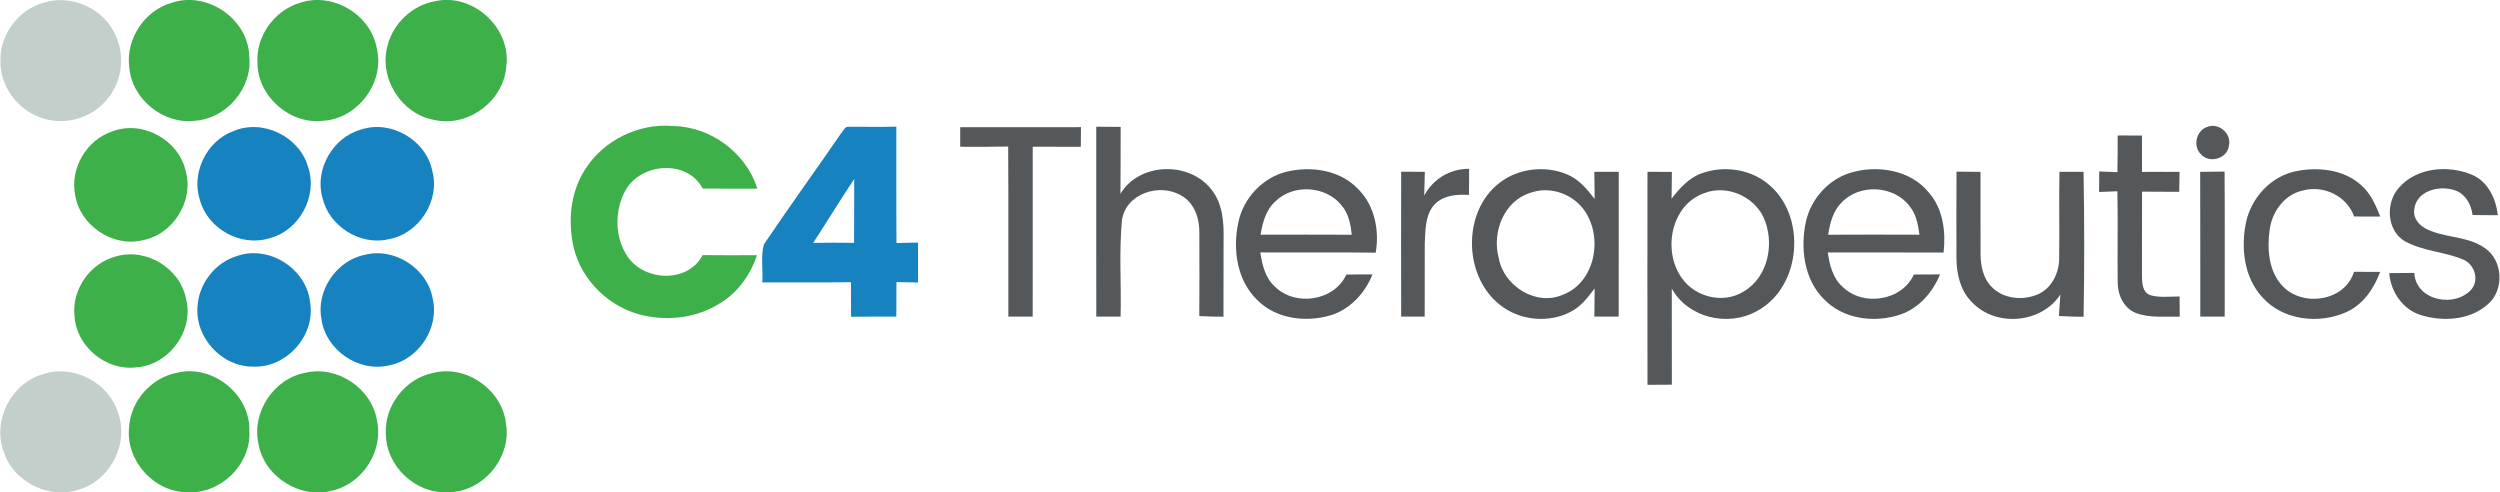 <?xml version="1.0" ?>
<svg xmlns="http://www.w3.org/2000/svg" version="1.2" baseProfile="tiny-ps" viewBox="0 0 1721 339">
	<title>C4-logo-with-no-tagline-website-header-svg</title>
	<style>
		tspan { white-space:pre }
		.shp0 { fill: #c3cfca } 
		.shp1 { fill: #3eb049 } 
		.shp2 { fill: #1683c0 } 
		.shp3 { fill: #54585a } 
	</style>
	<g id="#c3cfcaff">
		<path id="Layer" class="shp0" d="M29.72 1.94C49.2 -4.48 72.28 6.19 79.96 25.21C86.34 39.45 83.66 57.22 73.3 68.9C62.44 81.9 43.28 86.87 27.47 80.77C11.36 74.99 -0.33 58.44 0.31 41.19C0.14 23.49 12.77 6.81 29.72 1.94Z"/>
		<path id="Layer" class="shp0" d="M29.67 257.58C50.39 250.55 74.93 263.31 81.3 284.21C88.72 304.81 76.65 329.46 56.02 336.46C35.04 344.68 9.29 332.3 2.48 310.85C-5.37 289.49 7.73 263.62 29.67 257.58Z"/>
	</g>
	<g id="#3eb049ff">
		<path id="Layer" class="shp1" d="M118.06 1.97C142.22 -6.44 170.67 12.76 171.55 38.37C174.18 60.42 155.89 81.85 133.86 83.16C112.12 85.67 90.56 67.97 88.96 46.09C86.53 26.88 99.46 7.24 118.06 1.97Z"/>
		<path id="Layer" class="shp1" d="M206.42 1.99C228.93 -5.82 255.6 10.14 259.44 33.64C264.93 56.98 246.1 81.87 222.25 83.16C199.62 85.79 177.42 66.44 177.26 43.58C175.9 25.14 188.81 7.15 206.42 1.99Z"/>
		<path id="Layer" class="shp1" d="M298.87 0.99C325.1 -5.49 352.27 19.19 348.52 45.9C346.71 69.45 322.34 87.75 299.23 82.61C276.08 78.77 260.2 53.09 267.01 30.58C271.09 15.8 283.76 3.83 298.87 0.99Z"/>
		<path id="Layer" class="shp1" d="M402.68 116.78C415.38 96.61 439.42 84.74 463.14 86.72C489.16 87.15 513.48 105 521.41 129.89C508.85 129.82 496.3 129.84 483.74 129.84C473.19 109.58 441.37 112.02 430.7 130.82C422.85 144.77 423.02 163.76 432.28 177C444.12 193.77 473.64 194.92 483.72 175.61C496.18 175.81 508.64 175.71 521.1 175.66C516.56 189.4 507.59 201.84 494.98 209.15C479.92 218.57 461.09 220.98 443.86 217.35C420.34 212.5 400.15 193.46 394.8 169.88C390.89 152.11 392.7 132.35 402.68 116.78Z"/>
		<path id="Layer" class="shp1" d="M77.36 90.45C98.01 82.49 123.14 96.28 127.85 117.83C133.65 138.42 119.04 161.61 98.06 165.39C77.39 170.36 55 155.14 51.73 134.21C48.05 115.87 59.6 96.23 77.36 90.45Z"/>
		<path id="Layer" class="shp1" d="M79.84 176.52C100.4 170.38 123.88 184.52 128.04 205.55C133.93 227.67 115.98 251.84 93.23 252.94C72.68 255.21 52.56 238.32 51.3 217.66C49.2 199.36 62.08 181.04 79.84 176.52Z"/>
		<path id="Layer" class="shp1" d="M122.16 256.55C146.42 250.77 172.39 271.55 171.65 296.56C173.13 319.62 151.64 340.47 128.73 338.85C105.93 338.8 86.34 316.84 88.87 294.13C89.87 276 104.31 259.75 122.16 256.55Z"/>
		<path id="Layer" class="shp1" d="M210.55 256.57C232.2 251.53 255.81 267.32 259.46 289.25C264.12 309.96 250.11 332.32 229.65 337.53C207.45 344.15 182.17 328.67 178 305.9C172.89 284.09 188.45 260.32 210.55 256.57Z"/>
		<path id="Layer" class="shp1" d="M298.92 256.57C321.45 251.22 345.85 268.64 348.31 291.64C352.41 315.32 331.95 339.3 307.94 338.85C286.15 339.99 265.91 320.95 265.65 299.12C264.24 279.27 279.37 260.06 298.92 256.57Z"/>
	</g>
	<g id="#1683c0ff">
		<path id="Layer" fill-rule="evenodd" class="shp2" d="M578.72 92.17C580.44 90.33 581.49 86.63 584.71 87.3C595.48 87.18 606.26 87.51 617.03 87.18C617.13 113.88 616.91 140.59 617.15 167.3C622.07 167.16 627.01 167.04 631.95 166.97C631.92 176.14 631.92 185.31 631.95 194.49C627.01 194.41 622.07 194.32 617.13 194.18C617.03 202.11 617.05 210.04 617.03 217.97C606.65 217.97 596.24 217.92 585.86 218.04C585.83 210.11 585.86 202.18 585.78 194.25C565.45 194.58 545.11 194.34 524.77 194.41C525.42 185.77 523.51 176.62 525.85 168.28C543.06 142.65 561.25 117.64 578.72 92.17ZM559.79 167.2C569.17 167.04 578.58 166.99 587.96 167.2C587.98 152.51 587.96 137.85 588.05 123.18C578.41 137.7 569.31 152.58 559.79 167.2Z"/>
		<path id="Layer" class="shp2" d="M160.83 90.19C180.91 81.66 206.11 94.01 212.06 114.86C219.05 135.05 205.9 159.01 185.23 164.08C165.68 170.07 143.07 157.53 137.66 137.87C131.38 119.09 142.26 96.88 160.83 90.19Z"/>
		<path id="Layer" class="shp2" d="M248.86 89.09C269.32 82.47 293.17 96.37 297.53 117.42C303.29 138.04 288.42 161.07 267.46 164.7C247.91 169.26 226.55 155.76 221.99 136.25C216.35 116.58 229.22 94.34 248.86 89.09Z"/>
		<path id="Layer" class="shp2" d="M163.29 176.19C185.35 168.47 211.2 185.15 213.51 208.32C217.24 231.01 197.14 253.47 174.2 252.37C152.55 252.61 133.93 232.04 136.01 210.54C137.04 194.92 148.28 180.65 163.29 176.19Z"/>
		<path id="Layer" class="shp2" d="M251.11 175.42C271.54 170.1 294.22 184.76 297.87 205.55C302.69 226 287.82 248.12 267.2 251.65C246.64 256.26 224.54 241 221.37 220.21C217.33 200.46 231.37 179.36 251.11 175.42Z"/>
	</g>
	<g id="#54585aff">
		<path id="Layer" class="shp3" d="M661.02 87.58C688.73 87.56 716.42 87.61 744.14 87.54C744.11 92.05 744.06 96.54 744.04 101.06C732.99 101.06 721.96 101.06 710.93 101.01C710.91 140 710.98 178.98 710.91 217.97C705.32 217.97 699.74 217.97 694.15 217.97C694.03 178.93 694.3 139.9 694.03 100.87C683.01 101.13 672 101.06 661 101.03C661 96.54 661 92.05 661.02 87.58Z"/>
		<path id="Layer" class="shp3" d="M754.66 87.25C760.27 87.27 765.86 87.32 771.47 87.34C771.37 102.73 771.51 118.09 771.3 133.45C784.19 111.69 818.9 110.85 833.98 130.54C841.79 140.23 842.57 153.25 842.31 165.17C842.22 182.78 842.34 200.41 842.24 218.02C836.68 217.99 831.14 217.9 825.6 217.59C825.7 198.55 825.72 179.48 825.63 160.44C825.79 150.63 822.36 139.71 813.29 134.69C798.37 125.64 774.9 133.19 772.33 151.7C770.27 173.68 771.99 195.9 771.42 217.97C765.83 217.97 760.25 217.97 754.69 217.97C754.61 174.4 754.66 130.82 754.66 87.25Z"/>
		<path id="Layer" class="shp3" d="M1519.13 87.51C1527.06 83.93 1536.58 91.95 1534.34 100.44C1533.36 109.27 1520.76 112.81 1515.1 106.17C1509.47 100.75 1511.81 90.07 1519.13 87.51Z"/>
		<path id="Layer" class="shp3" d="M1457.81 93.27C1463.38 93.27 1468.94 93.29 1474.52 93.29C1474.59 101.63 1474.57 109.99 1474.57 118.35C1483.19 118.28 1491.8 118.26 1500.42 118.33C1500.33 122.91 1500.25 127.48 1500.18 132.06C1491.64 132.06 1483.12 132.04 1474.59 131.94C1474.55 151.01 1474.59 170.07 1474.52 189.16C1474.57 194.13 1474.52 200.89 1480.04 203.13C1486.62 205.09 1493.64 204.07 1500.42 204.09C1500.47 208.7 1500.49 213.33 1500.52 217.97C1490.47 217.73 1479.96 219.07 1470.37 215.48C1461.8 212.14 1457.65 202.63 1457.81 193.91C1457.6 173.18 1458 152.42 1457.62 131.66C1453.42 131.85 1449.2 132.02 1445.02 132.16C1445.02 127.45 1445.04 122.75 1445.11 118.04C1449.27 118.19 1453.42 118.35 1457.62 118.52C1457.81 110.11 1457.79 101.68 1457.81 93.27Z"/>
		<path id="Layer" class="shp3" d="M980.44 134.64C986.46 123.18 998.39 116.08 1011.31 116.23C1011.38 122.22 1011.33 128.19 1011.24 134.19C1002.5 133.55 992.31 134.6 986.51 141.95C980.95 149.24 981.28 158.92 980.8 167.61C980.68 184.41 980.87 201.17 980.76 217.97C975.34 217.97 969.94 217.97 964.57 217.97C964.48 184.72 964.48 151.49 964.57 118.23C969.99 118.26 975.41 118.26 980.85 118.26C980.78 123.73 980.64 129.2 980.44 134.64Z"/>
		<path id="Layer" fill-rule="evenodd" class="shp3" d="M852.46 153.13C855.87 136.48 869.16 122.2 885.75 118.19C902.7 114.1 922.63 117.06 935.02 130.22C946.31 141.48 949.68 158.61 947.03 173.94C920.56 173.61 894.06 173.92 867.59 173.77C868.85 182.18 870.93 191.12 877.47 197.14C891.39 211.18 918.41 207.43 926.83 189.02C932.82 188.9 938.82 188.9 944.83 188.92C939.68 201.77 929.39 213 915.93 217.08C898.93 222.08 878.55 219.64 865.63 206.65C851.45 193.12 848.47 171.6 852.46 153.13ZM878.02 138.61C871.43 144.41 869.19 153.25 867.76 161.57C888.69 161.5 909.62 161.5 930.56 161.59C929.79 154.5 928.43 147.07 923.61 141.5C912.92 127.86 890.36 126.43 878.02 138.61Z"/>
		<path id="Layer" fill-rule="evenodd" class="shp3" d="M1032.31 125.83C1045.23 115.82 1063.77 113.72 1078.76 120.05C1086.86 123.34 1092.56 130.22 1097.76 136.96C1097.64 130.73 1097.55 124.52 1097.53 118.28C1103.13 118.28 1108.74 118.26 1114.35 118.28C1114.28 151.51 1114.38 184.74 1114.31 217.97C1108.7 217.97 1103.11 217.97 1097.55 217.97C1097.55 211.5 1097.64 205.04 1097.74 198.57C1093.01 204.88 1088.03 211.38 1080.75 214.89C1066.47 222.2 1048.04 220.74 1034.89 211.59C1007.37 192.72 1005.77 146.21 1032.31 125.83ZM1053.41 132.78C1035.27 138.42 1027.04 159.8 1031.65 177.29C1034.94 196.64 1057.07 210.99 1075.76 202.94C1097.93 194.61 1103.59 164.22 1091.22 145.63C1083.32 133.57 1067.07 127.72 1053.41 132.78Z"/>
		<path id="Layer" fill-rule="evenodd" class="shp3" d="M1171.38 119.31C1186.11 113.98 1203.72 116.13 1216.21 125.88C1244.18 147.26 1240.67 197.76 1209.19 214.29C1189.4 225.16 1162.12 218.81 1150.85 198.69C1150.87 220.74 1150.87 242.77 1150.9 264.81C1145.31 264.84 1139.73 264.89 1134.14 264.91C1134.02 216.03 1134.09 167.13 1134.12 118.26C1139.7 118.26 1145.31 118.28 1150.92 118.33C1150.87 124.47 1150.78 130.61 1150.71 136.77C1156.27 129.6 1162.59 122.48 1171.38 119.31ZM1173 133.04C1150.18 141.21 1144.38 172.75 1157.72 191.33C1166.87 204.61 1186.37 209.39 1200.21 200.75C1217.54 190.71 1221.98 166.7 1213.89 149.36C1206.82 134.72 1188.21 126.95 1173 133.04Z"/>
		<path id="Layer" fill-rule="evenodd" class="shp3" d="M1273.23 119.12C1292.09 113.17 1315.46 116.87 1328.23 133.04C1337.75 144.27 1339.54 159.7 1337.96 173.87C1311.4 173.73 1284.83 173.85 1258.26 173.8C1259.48 182.4 1261.7 191.52 1268.5 197.5C1282.54 211.21 1309.2 207.22 1317.53 188.97C1323.52 188.92 1329.51 188.9 1335.53 188.9C1330.49 201.08 1321.21 211.97 1308.51 216.42C1290.82 222.53 1268.96 219.93 1255.59 205.95C1241.7 192.14 1239.22 170.57 1243.27 152.18C1246.83 136.99 1258.36 123.92 1273.23 119.12ZM1267.86 139.3C1261.84 145.18 1259.74 153.56 1258.53 161.59C1279.46 161.47 1300.39 161.5 1321.35 161.57C1320.4 154.73 1319.18 147.52 1314.64 142.05C1303.93 127.57 1280.2 126.31 1267.86 139.3Z"/>
		<path id="Layer" class="shp3" d="M1346.87 118.16C1352.38 118.23 1357.87 118.28 1363.39 118.3C1363.46 137.15 1363.29 155.98 1363.43 174.83C1363.43 182.92 1365.18 191.67 1371.14 197.57C1379.14 205.83 1392.48 207.03 1402.75 202.68C1412.51 198.45 1417.69 187.63 1417.52 177.36C1417.83 157.65 1417.33 137.97 1417.74 118.26C1423.25 118.28 1428.79 118.26 1434.33 118.26C1434.87 151.51 1434.97 184.83 1434.33 218.09C1428.64 218.02 1422.99 217.87 1417.35 217.54C1417.64 212.59 1417.98 207.63 1418.38 202.68C1405.52 222.6 1374.34 225.33 1357.94 208.48C1349.54 200.51 1346.8 188.49 1346.82 177.31C1346.77 157.6 1346.75 137.87 1346.87 118.16Z"/>
		<path id="Layer" class="shp3" d="M1514.6 118.3C1520.18 118.26 1525.77 118.23 1531.4 118.11C1531.62 151.39 1531.48 184.67 1531.48 217.97C1525.87 217.97 1520.26 217.97 1514.69 217.97C1514.6 184.74 1514.77 151.51 1514.6 118.3Z"/>
		<path id="Layer" class="shp3" d="M1546.27 152.56C1550 135.96 1563.22 121.58 1580.05 117.95C1595.4 114.72 1613.2 116.49 1625.31 127.36C1631.92 133 1635.43 141.19 1638.58 149.07C1632.56 149.07 1626.57 149.07 1620.58 149.03C1615.5 134.76 1599.36 127.17 1584.97 131.23C1572.44 134.02 1563.99 145.97 1562.41 158.27C1560.57 171.72 1561.72 187.34 1571.86 197.47C1585.95 211.54 1614.35 207.22 1620.49 187.1C1626.48 187.18 1632.47 187.18 1638.48 187.18C1634.21 198.74 1626.74 209.7 1615.19 214.86C1596.38 223.3 1571.6 220.57 1557.45 204.71C1544.63 190.9 1542.48 170.33 1546.27 152.56Z"/>
		<path id="Layer" class="shp3" d="M1651.49 129.17C1663.62 115.2 1685.39 113.45 1701.69 120.29C1712.76 124.95 1718.21 136.79 1719.52 148.14C1713.7 148.14 1707.92 148.12 1702.14 148C1701.14 140.43 1696.82 132.76 1688.99 130.73C1678.66 127.57 1663.52 131.49 1662.02 143.87C1660.66 151.56 1667.58 157.22 1674.19 159.27C1686.08 163.76 1699.9 163.19 1710.57 170.76C1723.05 179.13 1724.08 199.57 1712.79 209.34C1700.52 220.41 1681.95 221.6 1666.72 216.97C1654.05 213.14 1645.81 200.94 1644.76 188.01C1650.49 187.94 1656.24 187.92 1661.99 187.87C1663.04 207.36 1690.78 212.38 1701.86 198.55C1706.63 191.76 1703.15 181.83 1695.7 178.67C1682.74 173.22 1667.96 172.94 1655.5 166.08C1642.92 158.63 1642.04 139.49 1651.49 129.17Z"/>
	</g>
</svg>